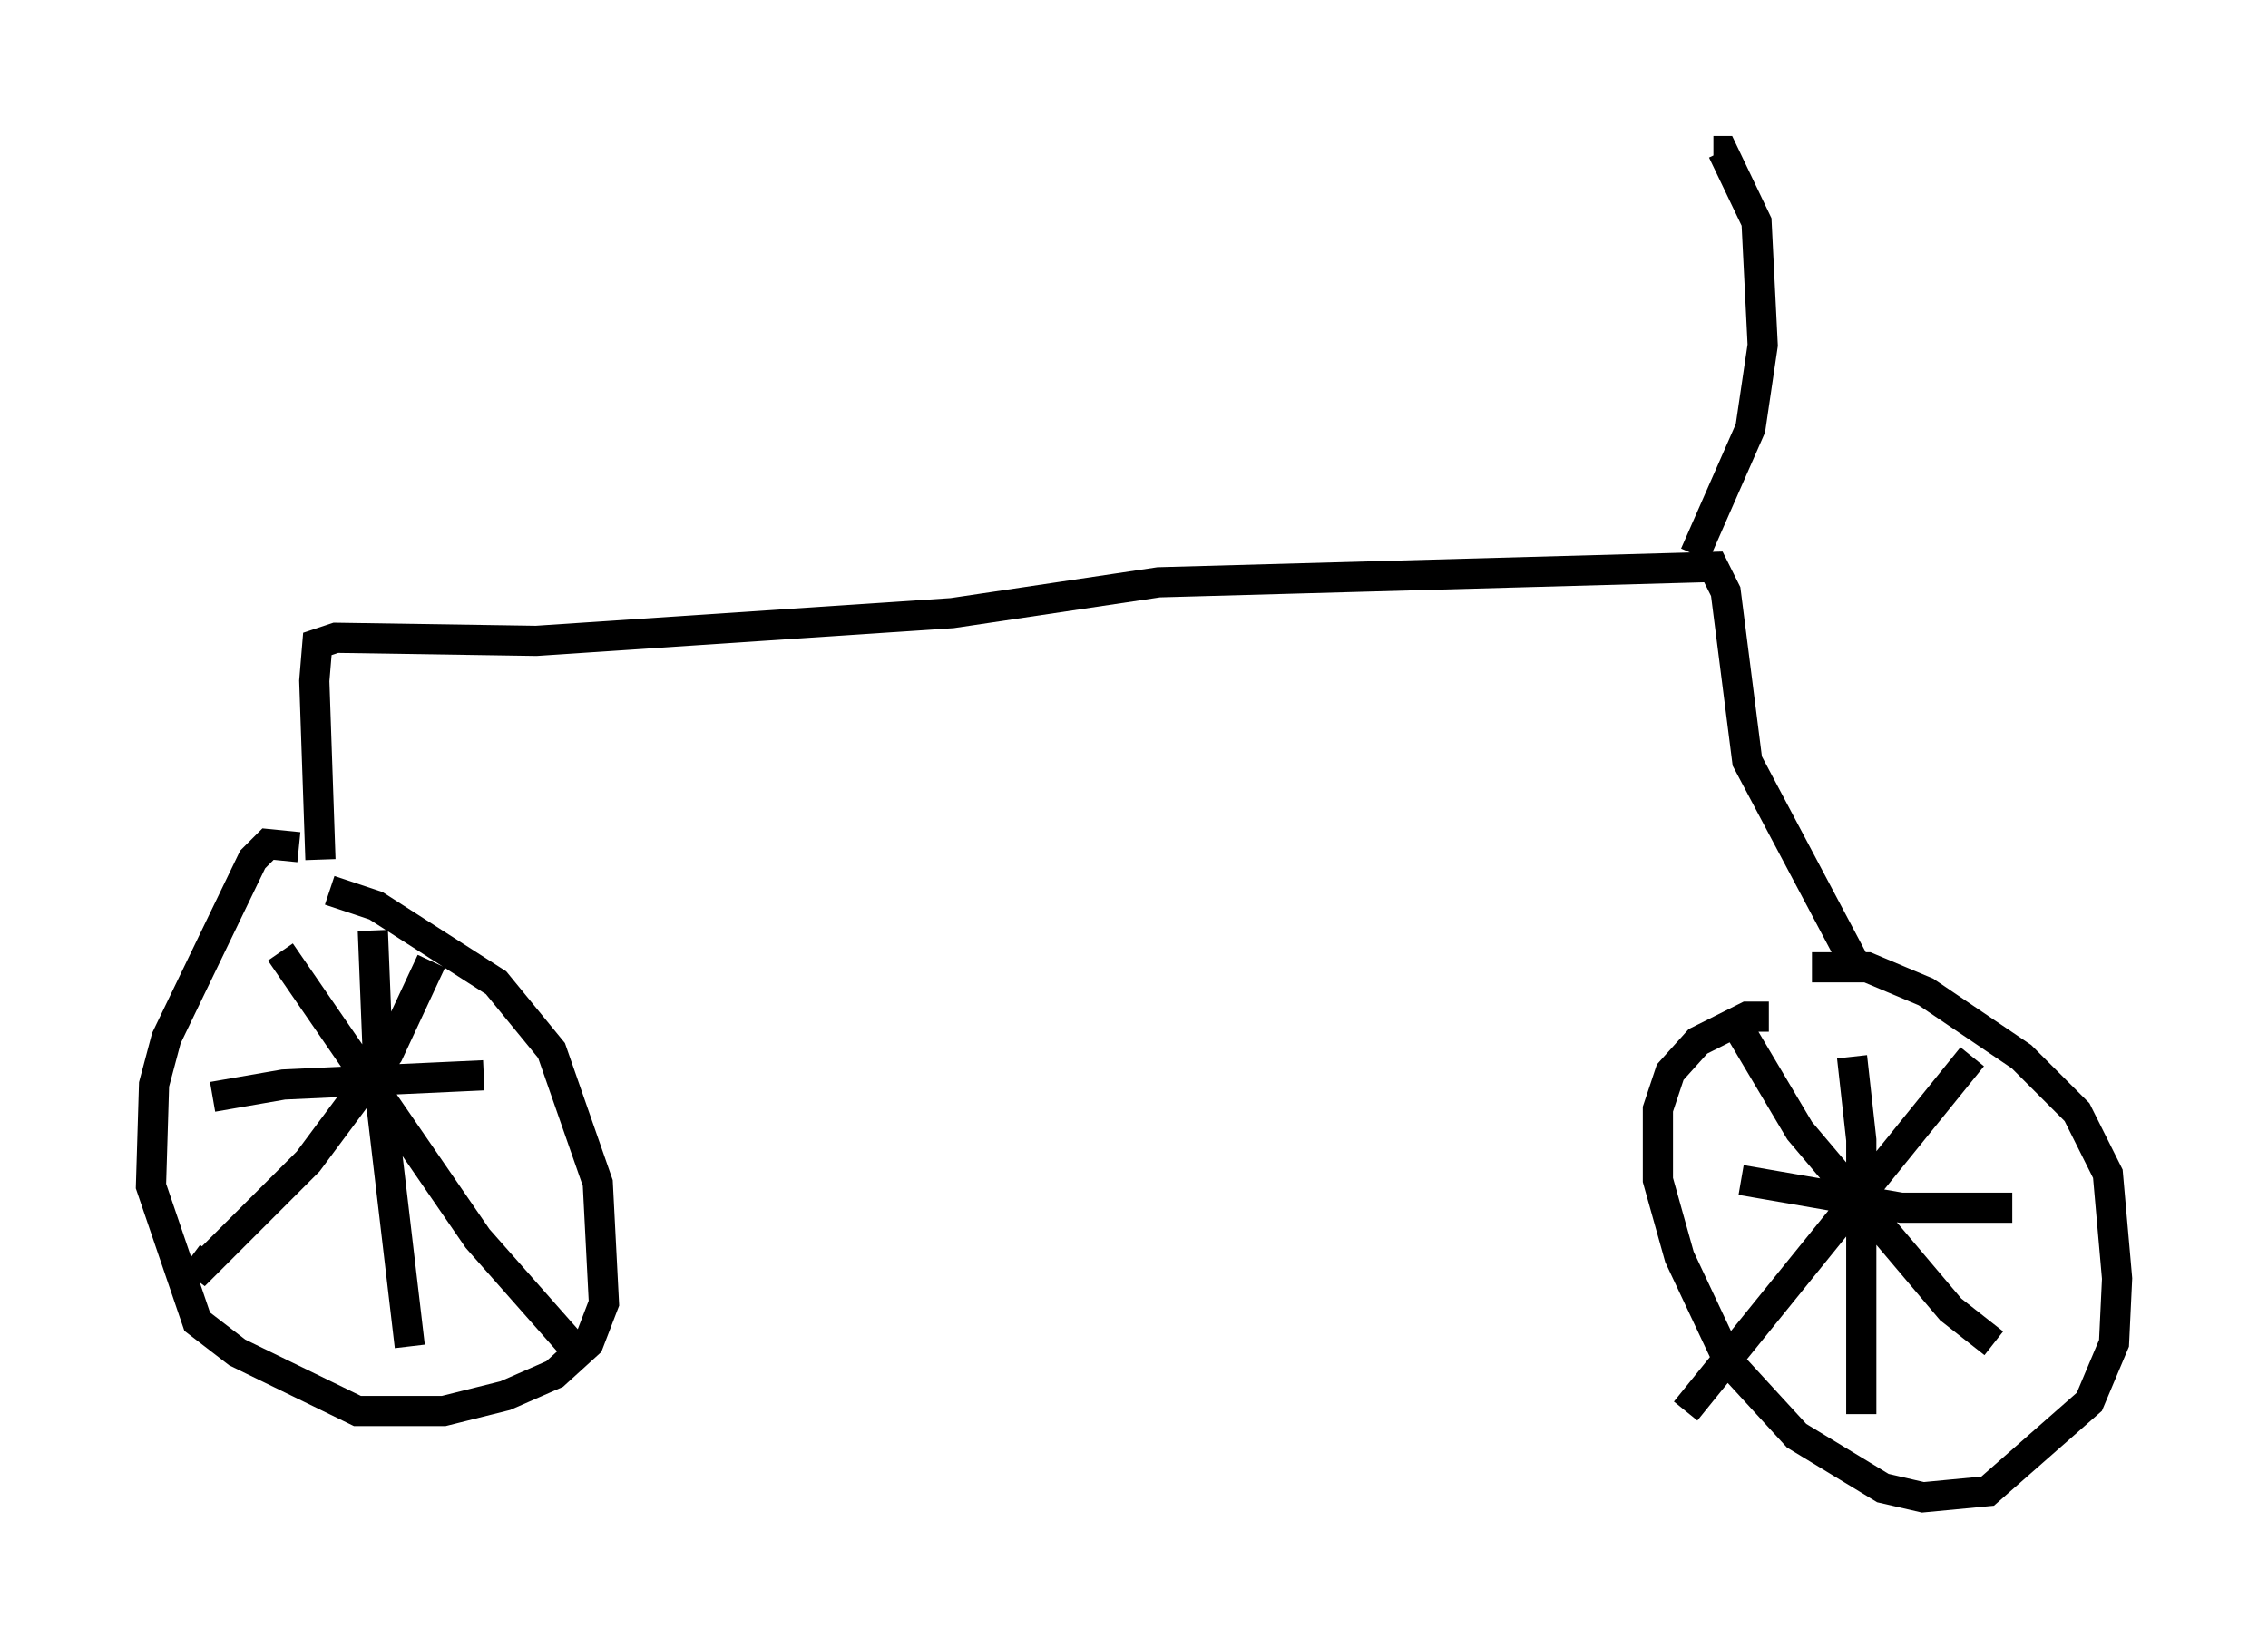 <?xml version="1.0" encoding="utf-8" ?>
<svg baseProfile="full" height="54.611" version="1.1" width="75.13" xmlns="http://www.w3.org/2000/svg" xmlns:ev="http://www.w3.org/2001/xml-events" xmlns:xlink="http://www.w3.org/1999/xlink"><defs /><rect fill="white" height="54.611" width="75.13" x="0" y="0" /><path d="M8.675, 29.602 m2.246, -0.102 l1.531, 0.51 3.981, 2.552 l1.838, 2.246 1.531, 4.39 l0.204, 3.981 -0.51, 1.327 l-1.123, 1.021 -1.633, 0.715 l-2.042, 0.51 -2.858, 0.0 l-3.981, -1.94 -1.327, -1.021 l-1.531, -4.492 0.102, -3.369 l0.408, -1.531 2.858, -5.921 l0.51, -0.51 1.021, 0.102 m50.123, 3.981 l1.838, 0.0 1.94, 0.817 l3.165, 2.144 1.838, 1.838 l1.021, 2.042 0.306, 3.471 l-0.102, 2.144 -0.817, 1.94 l-3.369, 2.96 -2.144, 0.204 l-1.327, -0.306 -2.858, -1.735 l-2.246, -2.45 -1.633, -3.471 l-0.715, -2.552 0.0, -2.348 l0.408, -1.225 0.919, -1.021 l1.633, -0.817 0.715, 0.0 m-44.305, -1.838 l-1.429, 3.063 -2.654, 3.573 l-3.471, 3.471 -0.408, -0.306 m2.96, -10.106 l6.533, 9.494 3.063, 3.471 m38.792, -10.311 l1.94, 3.267 5.002, 5.921 l1.429, 1.123 m-0.715, -9.494 l-9.494, 11.74 m5.513, -11.74 l0.306, 2.756 0.0, 9.086 m-3.981, -7.758 l5.308, 0.919 3.675, 0.0 m-59.617, -3.675 l2.348, -0.408 6.635, -0.306 m-3.675, -4.798 l0.204, 5.104 1.021, 8.677 m-2.96, -16.129 l-0.204, -5.921 0.102, -1.225 l0.613, -0.204 6.635, 0.102 l13.781, -0.919 6.84, -1.021 l18.375, -0.51 0.408, 0.817 l0.715, 5.615 3.573, 6.738 m-5.308, -13.577 l1.838, -4.185 0.408, -2.756 l-0.204, -4.083 -1.123, -2.348 l-0.306, 0.0 " fill="none" stroke="black" stroke-width="1" /></svg>
